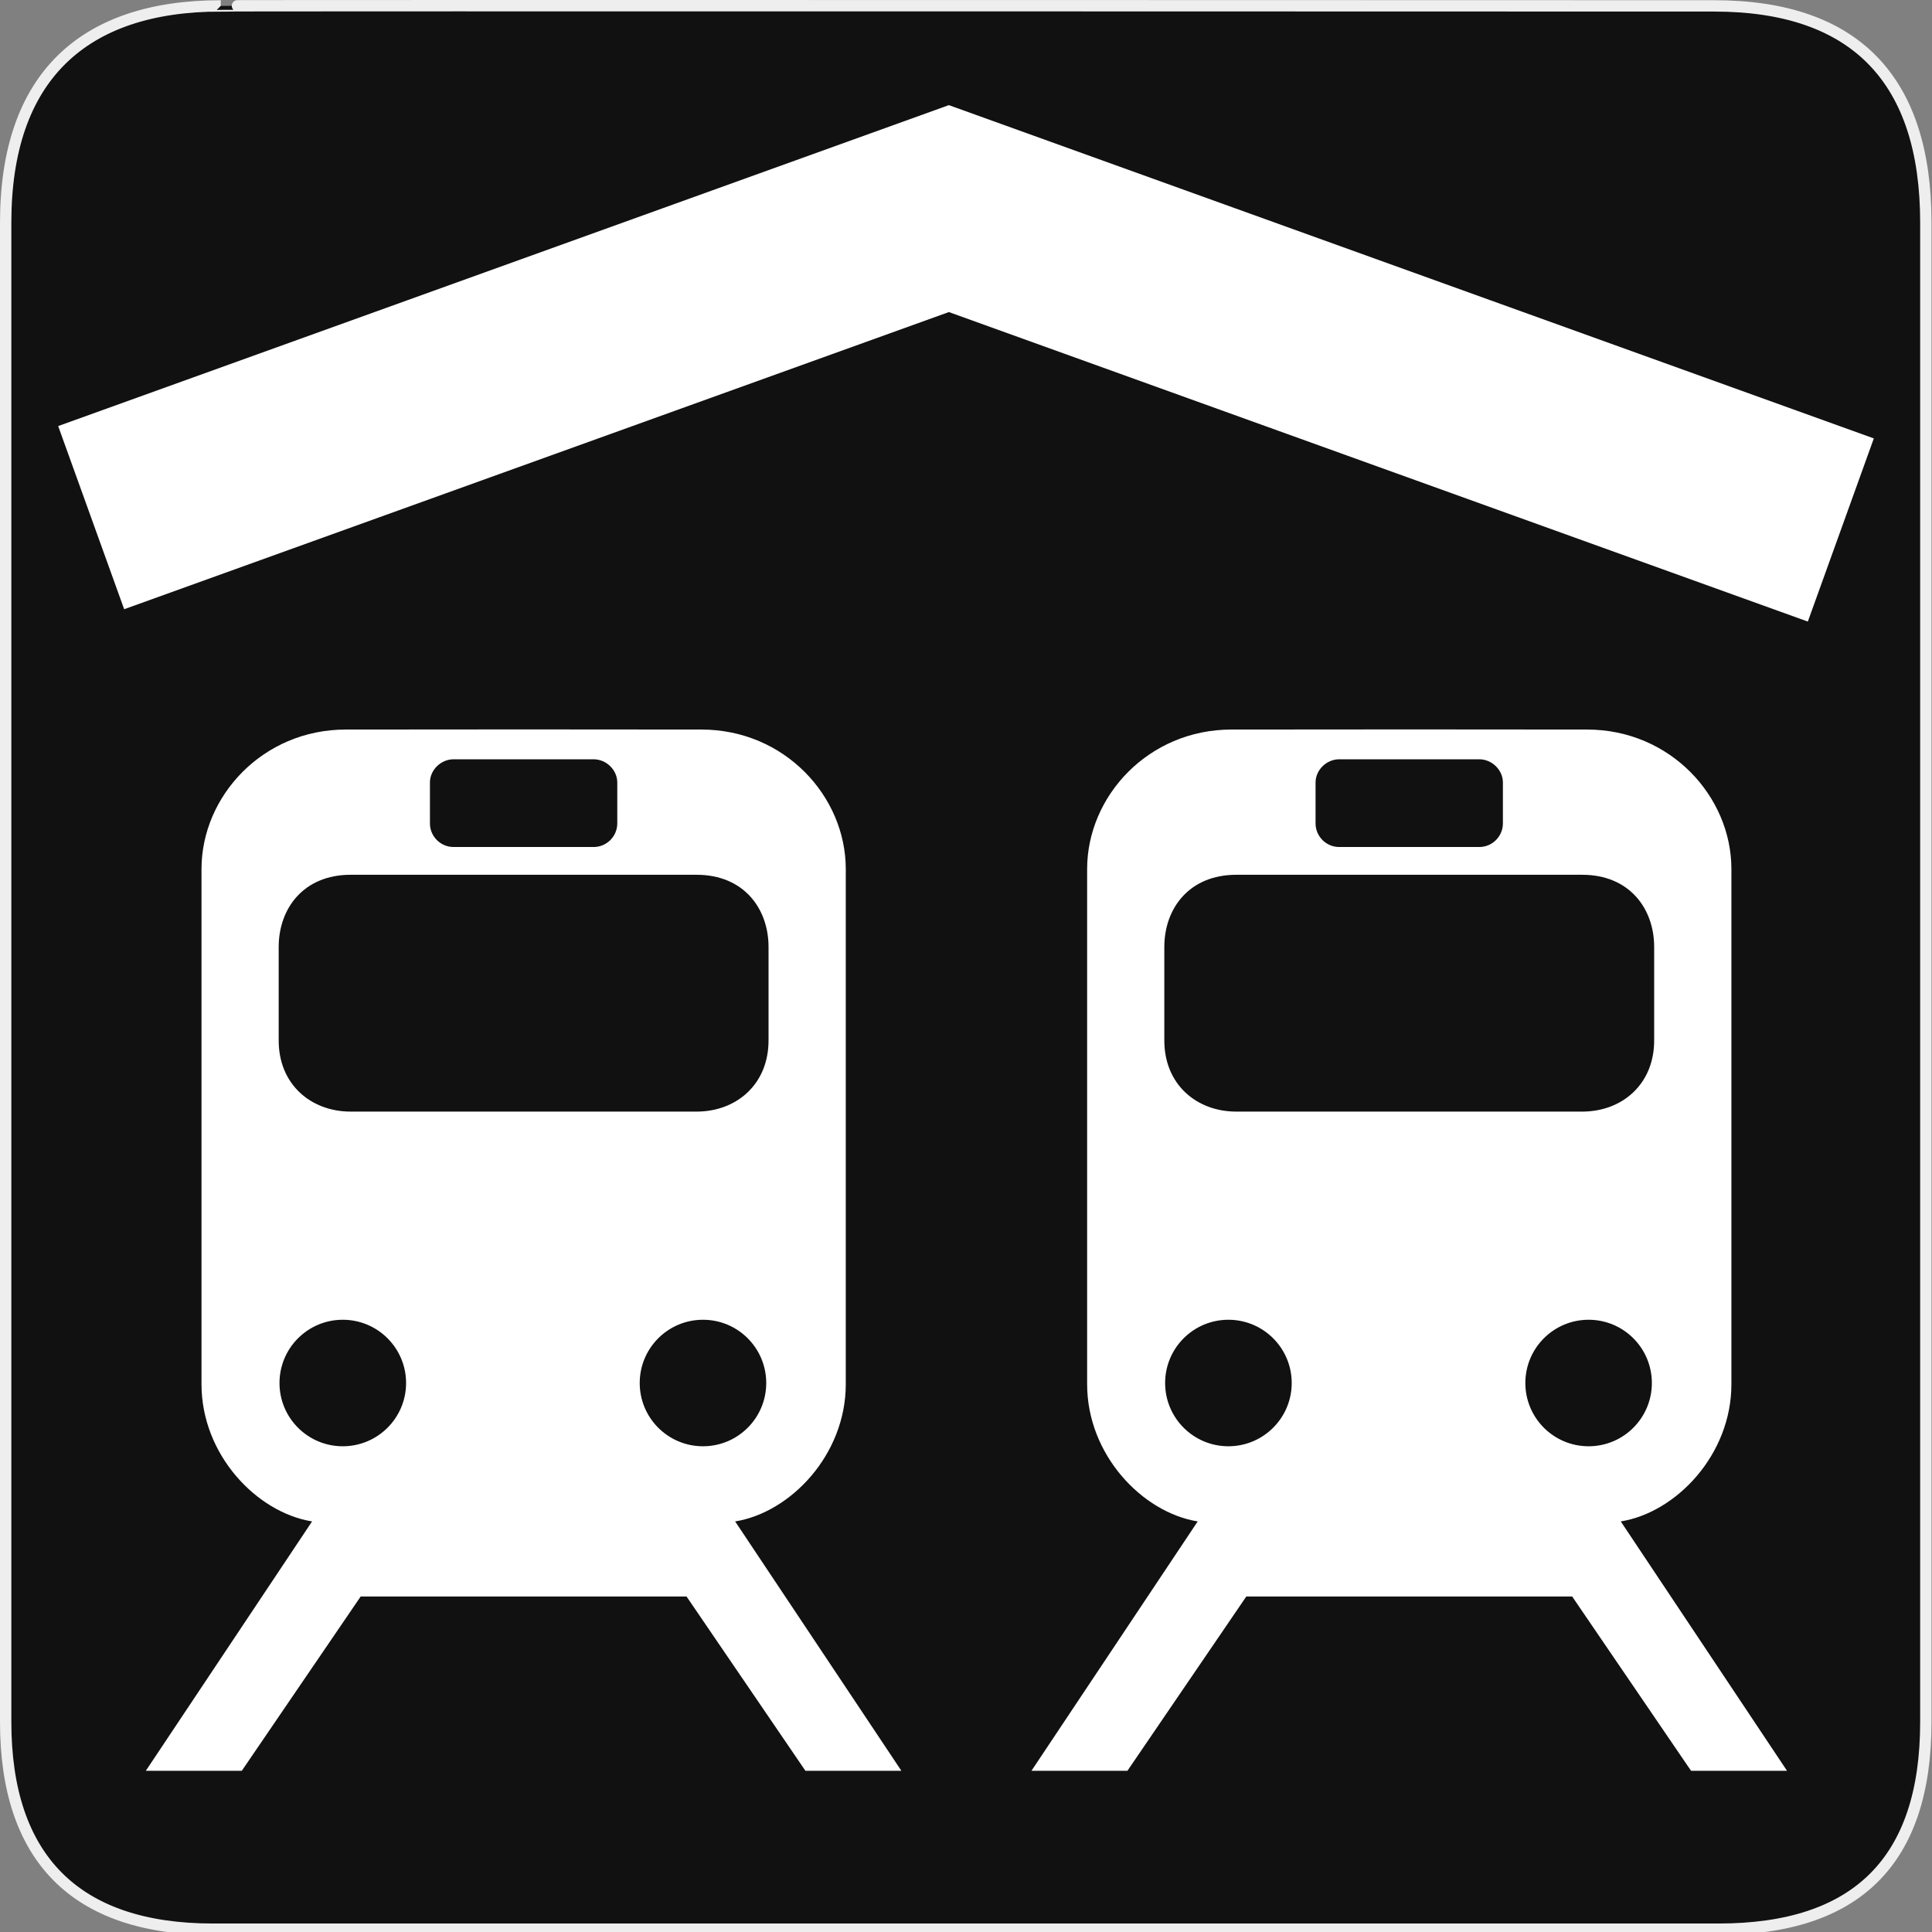 <?xml version="1.0" encoding="UTF-8" standalone="no"?>
<!-- Created with Inkscape (http://www.inkscape.org/) -->

<svg
   xmlns:dc="http://purl.org/dc/elements/1.1/"
   xmlns:cc="http://creativecommons.org/ns#"
   xmlns:rdf="http://www.w3.org/1999/02/22-rdf-syntax-ns#"
   xmlns:svg="http://www.w3.org/2000/svg"
   xmlns="http://www.w3.org/2000/svg"
   xmlns:sodipodi="http://sodipodi.sourceforge.net/DTD/sodipodi-0.dtd"
   xmlns:inkscape="http://www.inkscape.org/namespaces/inkscape"
   version="1.0"
   width="580"
   height="580"
   id="svg2"
   sodipodi:version="0.32"
   inkscape:version="0.91 r"
   sodipodi:docname="landuse_railway.svg"
   inkscape:output_extension="org.inkscape.output.svg.inkscape">
  <rect width="100%" height="100%" fill="#808080" stroke="none"/>
  <defs
     id="defs22">
    <inkscape:perspective
       sodipodi:type="inkscape:persp3d"
       inkscape:vp_x="0 : 290 : 1"
       inkscape:vp_y="0 : 1000 : 0"
       inkscape:vp_z="580 : 290 : 1"
       inkscape:persp3d-origin="290 : 193.33333 : 1"
       id="perspective24" />
    <marker
       viewBox="0 0 10 10"
       refY="5"
       refX="10"
       orient="auto"
       markerWidth="4"
       markerUnits="strokeWidth"
       markerHeight="3"
       id="ArrowStart">
      <path
         id="path3568"
         d="M 10 0 L 0 5 L 10 10 z" />
    </marker>
    <marker
       viewBox="0 0 10 10"
       refY="5"
       refX="0"
       orient="auto"
       markerWidth="4"
       markerUnits="strokeWidth"
       markerHeight="3"
       id="ArrowEnd">
      <path
         id="path3565"
         d="M 0 0 L 10 5 L 0 10 z" />
    </marker>
    <inkscape:perspective
       id="perspective2683"
       inkscape:persp3d-origin="306.082 : 204.39034 : 1"
       inkscape:vp_z="612.164 : 306.58551 : 1"
       inkscape:vp_y="0 : 1000 : 0"
       inkscape:vp_x="0 : 306.58551 : 1"
       sodipodi:type="inkscape:persp3d" />
  </defs>
  <sodipodi:namedview
     inkscape:window-height="995"
     inkscape:window-width="1280"
     inkscape:pageshadow="2"
     inkscape:pageopacity="0.0"
     guidetolerance="10.0"
     gridtolerance="10.0"
     objecttolerance="10.0"
     borderopacity="1.0"
     bordercolor="#666666"
     pagecolor="#ffffff"
     id="base"
     showgrid="false"
     inkscape:zoom="0.70710678"
     inkscape:cx="255.15329"
     inkscape:cy="268.58071"
     inkscape:window-x="0"
     inkscape:window-y="0"
     inkscape:current-layer="svg2"
     inkscape:window-maximized="1" />
  <g
     id="g1327">
    <path
       d="M 66.275,1.768 C 24.94,1.768 1.704,23.139 1.704,66.804 L 1.704,516.927 C 1.704,557.771 22.598,579.156 63.896,579.156 L 515.92,579.156 C 557.227,579.156 578.149,558.84 578.149,516.927 L 578.149,66.804 C 578.149,24.203 557.227,1.768 514.627,1.768 C 514.624,1.768 66.133,1.625 66.275,1.768 z"
       style="fill:#111111;stroke:#eeeeee;stroke-width:3.408"
       id="path1329" />
  </g>
  <g
     id="g2319"
     transform="translate(879.291,36.805)">
    <path
       id="path2323"
       style="fill:#ffffff;stroke:none"
       d="" />
  </g>
  <g
     id="g2325"
     transform="translate(879.291,36.805)">
    <path
       id="path2329"
       style="fill:#ffffff;stroke:none"
       d="" />
  </g>
  <g
     id="g3574"
     transform="matrix(0.723,0,0,0.723,-63.935,135.04)">
    <g
       id="g3576">
      <path
         style="fill:#ffffff;stroke:none"
         d="M 295.562,77.188 213.031,77.25 c -38.439,-1.1e-5 -66.719,30.868 -66.719,64.5 l 0,238.219 c 3e-5,32.583 25.491,59.307 51.125,63.438 l -76.875,115.312 44.375,0 54.969,-80.594 75.281,0 0.062,0 0.062,0 75.281,0 54.969,80.594 44.375,0 -76.875,-115.312 c 25.634,-4.13 51.156,-30.855 51.156,-63.438 l 0,-238.219 c -4e-5,-33.632 -28.311,-64.5 -66.75,-64.5 L 295.562,77.188 Z M 262.875,91 l 32.312,0 0.062,0 0.062,0 32.312,0 c 5.848,0 10.938,4.902 10.938,10.75 l 0,18.938 c 0,5.848 -4.811,10.875 -10.938,10.875 l -32.312,0 -0.062,0 -0.062,0 -32.312,0 c -6.127,0 -10.938,-5.027 -10.938,-10.875 l 0,-18.938 c 0,-5.848 5.089,-10.75 10.938,-10.75 z m -47.625,53.406 79.938,0 0.125,0 79.938,0 c 21.722,1e-5 33.25,15.552 33.25,33.375 l 0,42.875 c 0.169,20.608 -14.87,33.25 -33.25,33.25 l -79.938,0 -0.062,0 -0.062,0 -79.938,0 c -18.38,0 -33.419,-12.642 -33.25,-33.25 l 0,-42.875 c -1e-5,-17.823 11.528,-33.375 33.25,-33.375 z m -3.625,205.75 c 16.158,-3e-5 29.281,13.092 29.281,29.25 0,16.157 -13.124,29.25 -29.281,29.25 -16.158,-2e-5 -29.25,-13.093 -29.25,-29.25 -4e-5,-16.158 13.092,-29.25 29.25,-29.25 z m 166.562,0 c 16.158,-2e-5 29.25,13.092 29.25,29.25 -2e-5,16.157 -13.092,29.25 -29.25,29.25 -16.158,-2e-5 -29.25,-13.093 -29.25,-29.25 -2e-5,-16.158 13.092,-29.25 29.25,-29.25 z"
         transform="matrix(0.898,0,0,0.898,40.711,46.777)"
         id="path3578"
         inkscape:connector-curvature="0" />
    </g>
    <g
       id="g3584" />
  </g>
  <g
     id="g3574-9"
     transform="matrix(0.723,0,0,0.723,201.937,135.04)">
    <g
       id="g3576-8">
      <path
         style="fill:#ffffff;stroke:none"
         d="M 295.562,77.188 213.031,77.25 c -38.439,-1.1e-5 -66.719,30.868 -66.719,64.5 l 0,238.219 c 3e-5,32.583 25.491,59.307 51.125,63.438 l -76.875,115.312 44.375,0 54.969,-80.594 75.281,0 0.062,0 0.062,0 75.281,0 54.969,80.594 44.375,0 -76.875,-115.312 c 25.634,-4.13 51.156,-30.855 51.156,-63.438 l 0,-238.219 c -4e-5,-33.632 -28.311,-64.5 -66.75,-64.5 L 295.562,77.188 Z M 262.875,91 l 32.312,0 0.062,0 0.062,0 32.312,0 c 5.848,0 10.938,4.902 10.938,10.75 l 0,18.938 c 0,5.848 -4.811,10.875 -10.938,10.875 l -32.312,0 -0.062,0 -0.062,0 -32.312,0 c -6.127,0 -10.938,-5.027 -10.938,-10.875 l 0,-18.938 c 0,-5.848 5.089,-10.75 10.938,-10.75 z m -47.625,53.406 79.938,0 0.125,0 79.938,0 c 21.722,1e-5 33.25,15.552 33.25,33.375 l 0,42.875 c 0.169,20.608 -14.87,33.25 -33.25,33.25 l -79.938,0 -0.062,0 -0.062,0 -79.938,0 c -18.38,0 -33.419,-12.642 -33.25,-33.25 l 0,-42.875 c -1e-5,-17.823 11.528,-33.375 33.25,-33.375 z m -3.625,205.75 c 16.158,-3e-5 29.281,13.092 29.281,29.25 0,16.157 -13.124,29.25 -29.281,29.25 -16.158,-2e-5 -29.25,-13.093 -29.25,-29.25 -4e-5,-16.158 13.092,-29.25 29.25,-29.25 z m 166.562,0 c 16.158,-2e-5 29.25,13.092 29.25,29.25 -2e-5,16.157 -13.092,29.25 -29.25,29.25 -16.158,-2e-5 -29.25,-13.093 -29.25,-29.25 -2e-5,-16.158 13.092,-29.25 29.25,-29.25 z"
         transform="matrix(0.898,0,0,0.898,40.711,46.777)"
         id="path3578-4"
         inkscape:connector-curvature="0" />
    </g>
    <g
       id="g3584-0" />
  </g>
  <path
     style="fill:none;fill-rule:evenodd;stroke:#ffffff;stroke-width:58.445;stroke-linecap:butt;stroke-linejoin:miter;stroke-miterlimit:4;stroke-dasharray:none;stroke-opacity:1"
     d="M 27.371,155.4 284.855,62.624 552.629,159.108"
     id="path4196"
     inkscape:connector-curvature="0" />
</svg>
